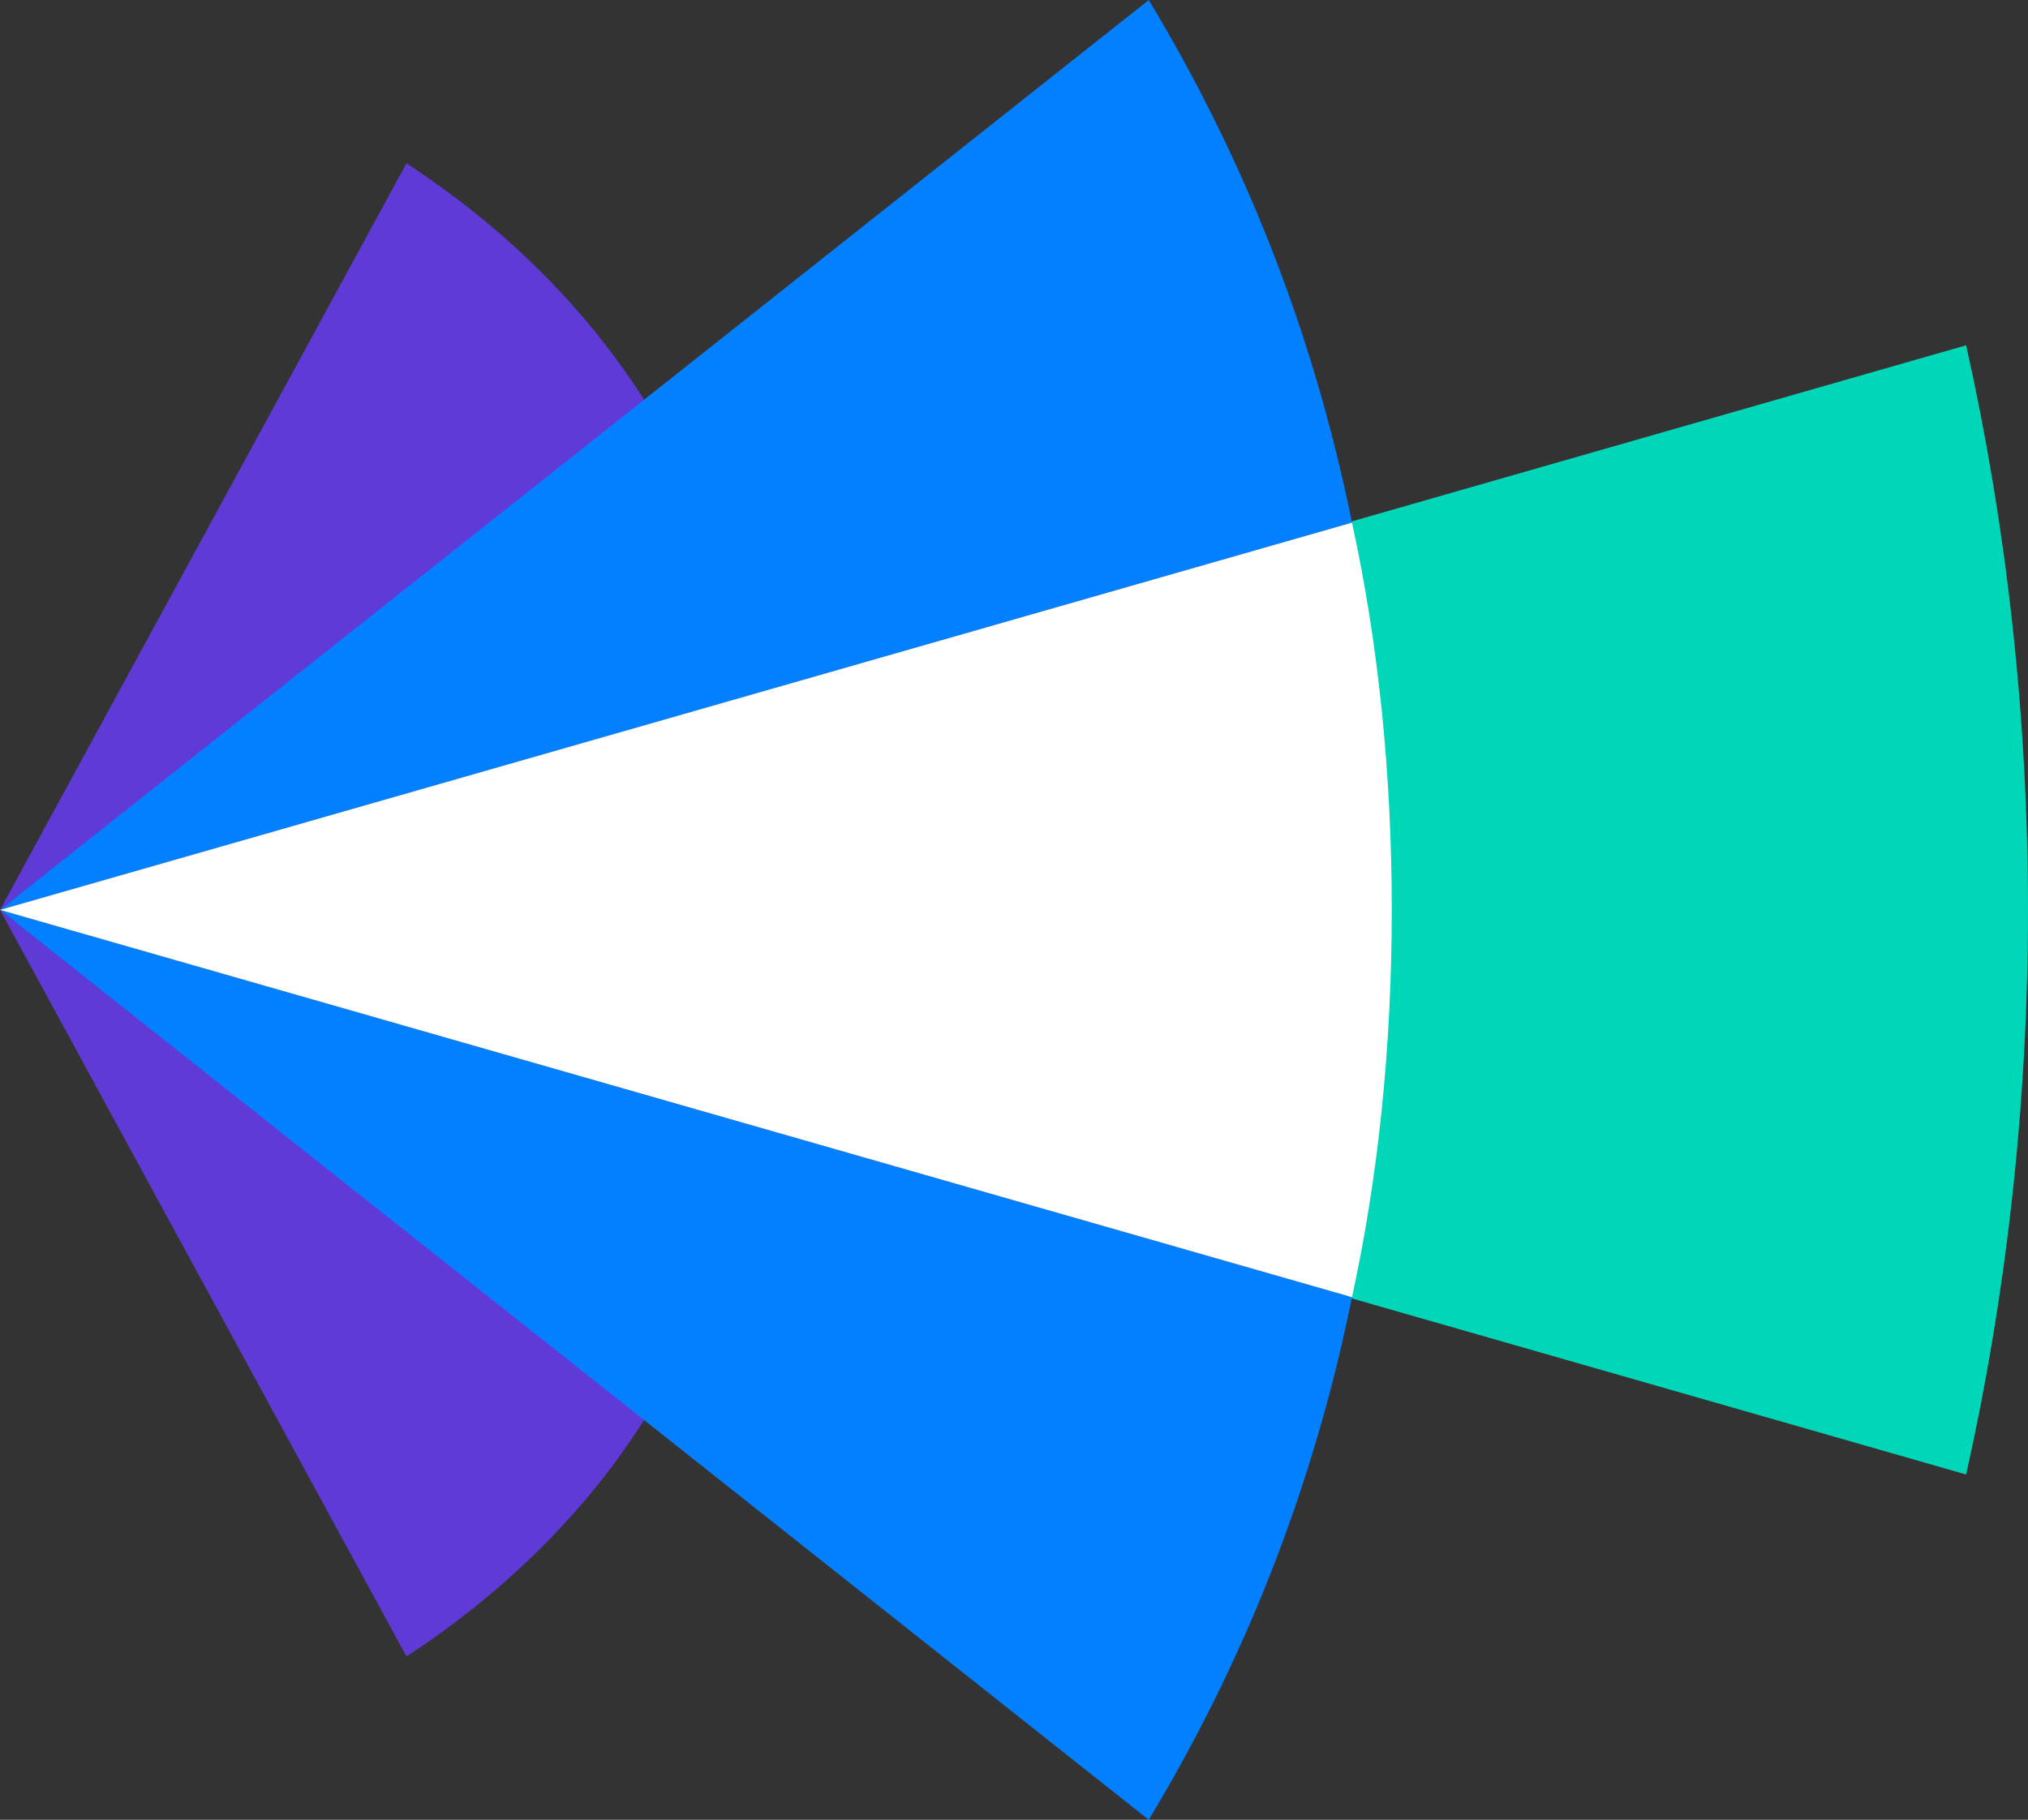 <svg width="400" height="359" viewBox="0 0 400 359" fill="none" xmlns="http://www.w3.org/2000/svg">
<rect x="0" y="0" width="400" height="359" fill="#333333" stroke="none"/>
<g clip-path="url(#clip0_305_8)">
<path d="M387.799 68.117L265.795 103.097C271.024 127.03 273.638 152.804 273.638 179.499C273.638 206.194 271.024 231.968 265.795 255.902L387.799 290.881C395.642 255.902 400 218.161 400 179.499C400 140.838 395.642 103.097 387.799 68.117Z" fill="#00D7B8"/>
<path d="M80.174 32.219L0 179.501L127.233 79.165C115.033 59.834 98.475 44.185 80.174 32.219Z" fill="#5F3AD7"/>
<path d="M80.174 326.782L0 179.5L127.233 279.836C115.033 299.167 98.475 314.815 80.174 326.782Z" fill="#5F3AD7"/>
<path d="M226.58 0L0 179.5L266.667 103.097C258.824 64.436 244.88 30.377 226.58 0Z" fill="#0280FF"/>
<path d="M226.58 359L0 179.5L266.667 255.903C258.824 294.564 244.88 328.623 226.58 359Z" fill="#0280FF"/>
<path d="M274.51 179.5C274.51 152.805 271.895 127.031 266.667 103.098L0 179.5L266.667 255.903C271.895 231.969 274.51 206.195 274.51 179.5Z" fill="white"/>
</g>
<defs>
<clipPath id="clip0_305_8">
<rect width="400" height="359" fill="white"/>
</clipPath>
</defs>
</svg>
